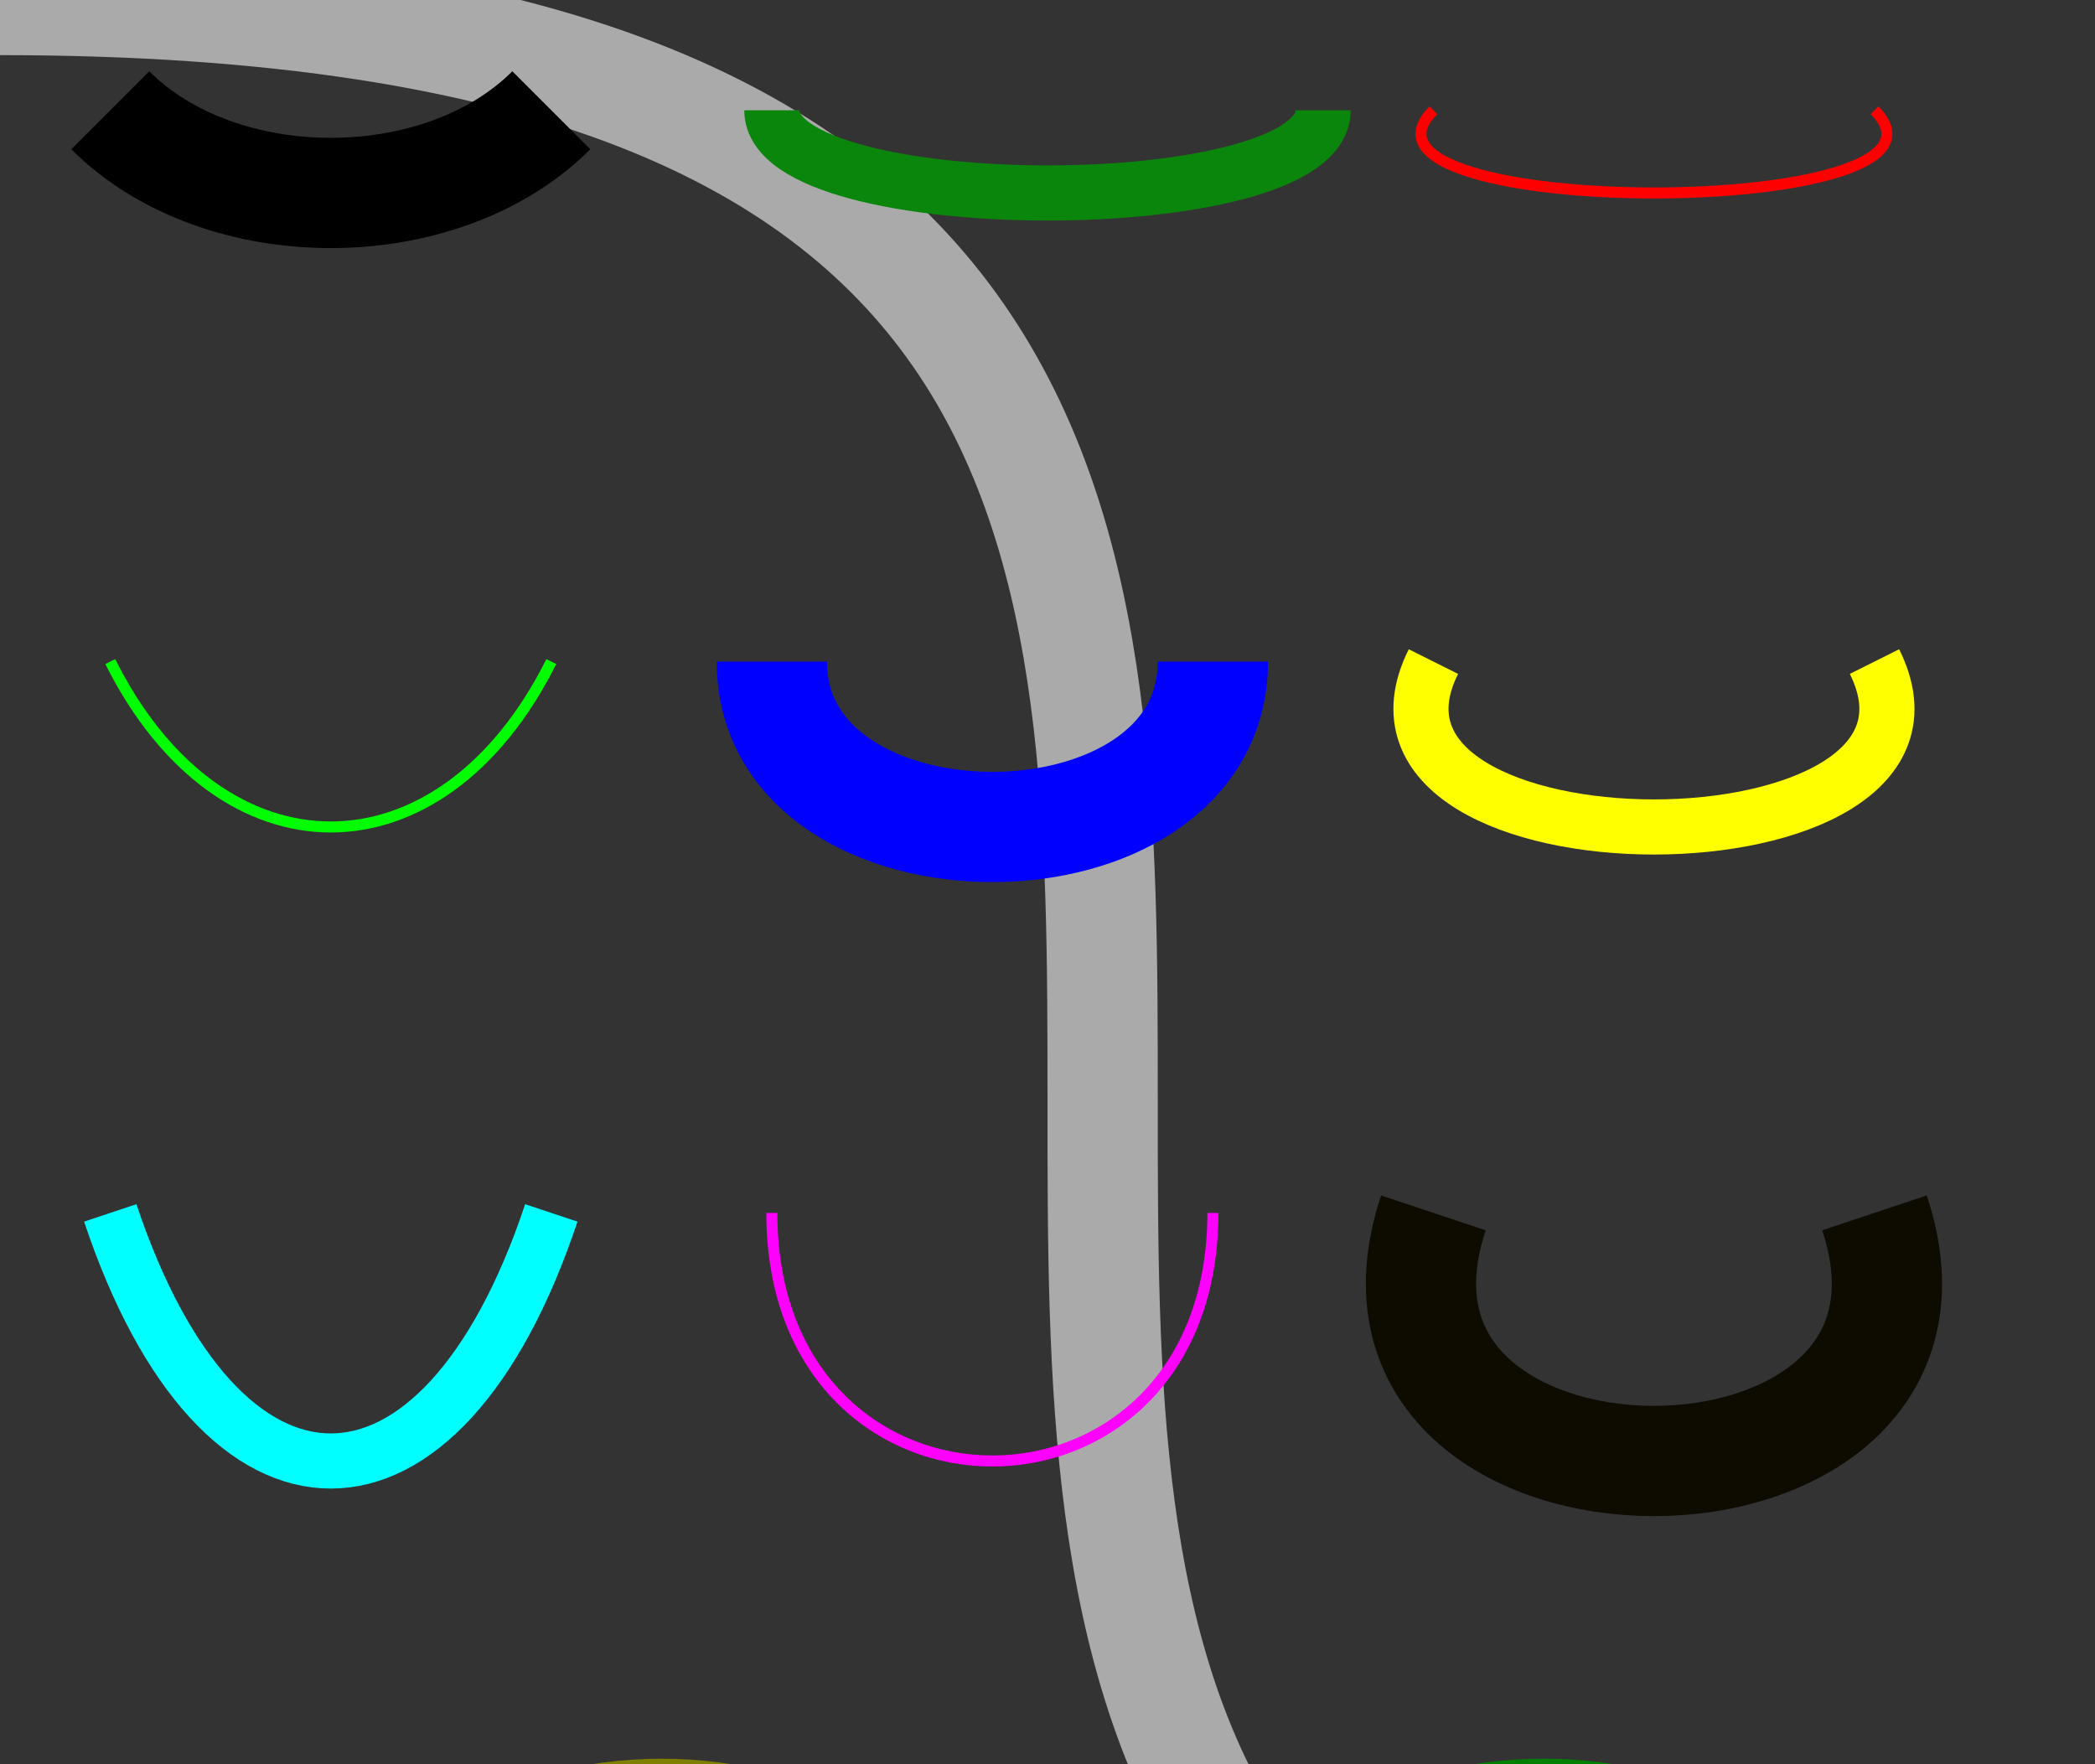 <?xml version="1.0" encoding="UTF-8" standalone="no"?>
<svg
   xmlns:dc="http://purl.org/dc/elements/1.1/"
   xmlns:cc="http://creativecommons.org/ns#"
   xmlns:rdf="http://www.w3.org/1999/02/22-rdf-syntax-ns#"
   xmlns:svg="http://www.w3.org/2000/svg"
   xmlns="http://www.w3.org/2000/svg"
   xmlns:sodipodi="http://sodipodi.sourceforge.net/DTD/sodipodi-0.dtd"
   xmlns:inkscape="http://www.inkscape.org/namespaces/inkscape"
   width="190"
   height="160"
   id="svg2"
   version="1.1"
   inkscape:version="0.48.5 r10040"
   sodipodi:docname="L3SVG_2.svg">
  <rect width="100%" height="100%" fill="#333333" stroke="none"/>
  <defs
     id="defs34" />
  <sodipodi:namedview
     pagecolor="#ffffff"
     bordercolor="#666666"
     borderopacity="1"
     objecttolerance="10"
     gridtolerance="10"
     guidetolerance="10"
     inkscape:pageopacity="0"
     inkscape:pageshadow="2"
     inkscape:window-width="1366"
     inkscape:window-height="716"
     id="namedview32"
     showgrid="false"
     inkscape:zoom="1"
     inkscape:cx="1.2145513"
     inkscape:cy="104.69599"
     inkscape:window-x="-8"
     inkscape:window-y="-8"
     inkscape:window-maximized="1"
     inkscape:current-layer="svg2" />
  <path
     style="stroke:#AAAAAAA;fill:none;stroke-width:10;"
     d="M 0,0 C 200,0 0,200 200,200"
     id="path2" />
  <path
     style="stroke:#000000;fill:none;stroke-width:10;"
     d="M 10,10 C 20,20 40,20 50,10"
     id="path4" />
  <path
     style="fill:none;stroke:#0a860c;stroke-width:5;"
     d="M 70,10 C 70,20 120,20 120,10"
     id="path6" />
  <path
     style="stroke:#FF0000;fill:none"
     d="M 130,10 C 120,20 180,20 170,10"
     id="path8" />
  <path
     style="stroke:#00FF00;fill:none"
     d="M 10,60 C 20,80 40,80 50,60"
     id="path10" />
  <path
     style="stroke:#0000FF;fill:none;stroke-width:10;"
     d="M 70,60 C 70,80 110,80 110,60"
     id="path12" />
  <path
     style="stroke:#FFFF00;fill:none;stroke-width:5;"
     d="M 130,60 C 120,80 180,80 170,60"
     id="path14" />
  <path
     style="stroke:#00FFFF;fill:none;stroke-width:5;"
     d="M 10,110 C 20,140 40,140 50,110"
     id="path16" />
  <path
     style="stroke:#FF00FF;fill:none"
     d="M 70,110 C 70,140 110,140 110,110"
     id="path18" />
  <path
     style="stroke:#0E0C00;fill:none;stroke-width:10;"
     d="M 130,110 C 120,140 180,140 170,110"
     id="path20" />
  <circle
     cx="60"
     cy="280"
     r="40"
     id="circle26"
     style="fill:#b6b6b6;stroke:#800080;stroke-opacity:1;fill-opacity:1"
     sodipodi:cx="90"
     sodipodi:cy="280"
     sodipodi:rx="40"
     sodipodi:ry="40" />
  <circle
     cx="140"
     cy="280"
     r="40"
     id="circle28"
     style="fill:#b6b6b6;stroke:#000080;stroke-opacity:1;fill-opacity:1"
     sodipodi:cx="170"
     sodipodi:cy="280"
     sodipodi:rx="40"
     sodipodi:ry="40" />
  <circle
     cx="140"
     cy="200"
     r="40"
     id="circle24"
     style="fill:#b6b6b6;stroke:#008000;stroke-opacity:1;fill-opacity:1"
     sodipodi:cx="170"
     sodipodi:cy="200"
     sodipodi:rx="40"
     sodipodi:ry="40" />
  <circle
     cx="60"
     cy="200"
     r="40"
     id="circle22"
     style="fill:#b6b6b6;stroke:#808000;stroke-opacity:1;fill-opacity:1"
     sodipodi:cx="90"
     sodipodi:cy="200"
     sodipodi:rx="40"
     sodipodi:ry="40" />
  <rect
     x="60"
     y="200"
     width="80"
     height="80"
     id="rect30"
     style="fill:#737373;stroke:#800000;stroke-opacity:1;fill-opacity:1" />
</svg>
